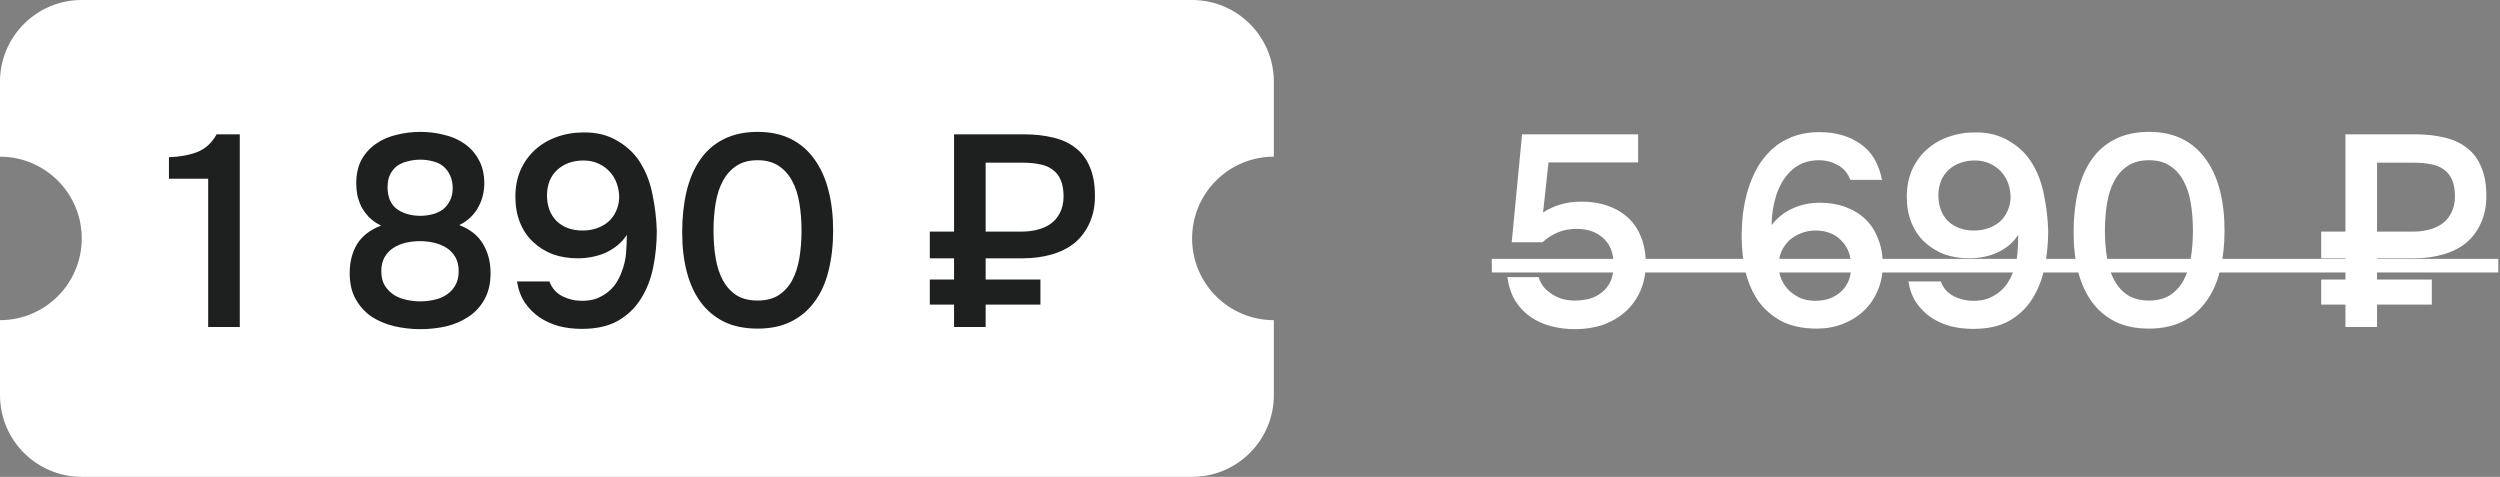 <svg width="367" height="70" viewBox="0 0 367 70" fill="none" xmlns="http://www.w3.org/2000/svg" id="price">
<rect x="0" y="0" width="367" height="70" fill="#808080" stroke="none"/>
<path fill-rule="evenodd" clip-rule="evenodd" d="M0 12C0 5.373 5.373 0 12 0H175C181.627 0 187 5.373 187 12V23C180.373 23 175 28.373 175 35C175 41.627 180.373 47 187 47V58C187 64.627 181.627 70 175 70H12C5.373 70 0 64.627 0 58V47C6.627 47 12 41.627 12 35C12 28.373 6.627 23 0 23V12Z" fill="white"/>
<path d="M35.2 48H30.56V26.24H24.8V23.08C26.373 23.027 27.76 22.773 28.96 22.32C30.16 21.84 31.107 20.973 31.8 19.72H35.2V48ZM72.015 40.08C72.015 41.627 71.708 42.933 71.095 44C70.508 45.04 69.721 45.88 68.735 46.52C67.775 47.16 66.681 47.627 65.455 47.92C64.228 48.187 62.975 48.32 61.695 48.32C60.388 48.32 59.108 48.173 57.855 47.88C56.628 47.587 55.521 47.12 54.535 46.48C53.575 45.813 52.801 44.96 52.215 43.92C51.628 42.88 51.335 41.6 51.335 40.08C51.335 38.453 51.695 37.04 52.415 35.84C53.161 34.64 54.335 33.733 55.935 33.12C55.241 32.773 54.655 32.36 54.175 31.88C53.721 31.4 53.348 30.893 53.055 30.36C52.788 29.8 52.588 29.227 52.455 28.64C52.348 28.053 52.295 27.493 52.295 26.96C52.295 25.6 52.548 24.44 53.055 23.48C53.588 22.52 54.295 21.733 55.175 21.12C56.055 20.507 57.055 20.067 58.175 19.8C59.321 19.507 60.508 19.36 61.735 19.36C62.935 19.36 64.095 19.507 65.215 19.8C66.361 20.067 67.361 20.507 68.215 21.12C69.095 21.733 69.788 22.52 70.295 23.48C70.828 24.44 71.095 25.6 71.095 26.96C71.095 27.493 71.028 28.053 70.895 28.64C70.761 29.227 70.548 29.787 70.255 30.32C69.988 30.853 69.615 31.36 69.135 31.84C68.655 32.32 68.081 32.72 67.415 33.04C69.015 33.653 70.175 34.573 70.895 35.8C71.641 37.027 72.015 38.453 72.015 40.08ZM61.695 23.44C61.055 23.44 60.441 23.52 59.855 23.68C59.268 23.813 58.748 24.04 58.295 24.36C57.868 24.68 57.521 25.107 57.255 25.64C57.015 26.147 56.895 26.76 56.895 27.48C56.895 28.92 57.348 29.987 58.255 30.68C59.188 31.347 60.335 31.68 61.695 31.68C62.335 31.68 62.948 31.6 63.535 31.44C64.121 31.28 64.628 31.04 65.055 30.72C65.481 30.373 65.815 29.947 66.055 29.44C66.321 28.933 66.455 28.333 66.455 27.64C66.455 26.893 66.321 26.253 66.055 25.72C65.815 25.187 65.481 24.747 65.055 24.4C64.628 24.053 64.121 23.813 63.535 23.68C62.948 23.52 62.335 23.44 61.695 23.44ZM61.655 35.4C60.935 35.4 60.228 35.48 59.535 35.64C58.868 35.8 58.268 36.053 57.735 36.4C57.201 36.747 56.775 37.2 56.455 37.76C56.135 38.32 55.975 39 55.975 39.8C55.975 40.68 56.161 41.413 56.535 42C56.908 42.56 57.375 43.013 57.935 43.36C58.495 43.68 59.108 43.907 59.775 44.04C60.441 44.173 61.081 44.24 61.695 44.24C62.308 44.24 62.948 44.173 63.615 44.04C64.281 43.907 64.881 43.68 65.415 43.36C65.975 43.013 66.428 42.56 66.775 42C67.148 41.413 67.335 40.68 67.335 39.8C67.335 39 67.175 38.32 66.855 37.76C66.535 37.2 66.108 36.747 65.575 36.4C65.041 36.053 64.428 35.8 63.735 35.64C63.068 35.48 62.375 35.4 61.655 35.4ZM92.018 34.48C91.618 35.093 91.152 35.613 90.618 36.04C90.085 36.467 89.498 36.827 88.858 37.12C88.245 37.387 87.592 37.587 86.898 37.72C86.205 37.853 85.512 37.92 84.818 37.92C83.485 37.92 82.258 37.72 81.138 37.32C80.045 36.893 79.085 36.293 78.258 35.52C77.432 34.747 76.792 33.8 76.338 32.68C75.885 31.56 75.658 30.293 75.658 28.88C75.658 27.44 75.912 26.133 76.418 24.96C76.952 23.787 77.658 22.8 78.538 22C79.445 21.173 80.498 20.547 81.698 20.12C82.925 19.667 84.245 19.44 85.658 19.44C87.632 19.413 89.338 19.853 90.778 20.76C92.245 21.64 93.365 22.76 94.138 24.12C94.938 25.453 95.498 26.987 95.818 28.72C96.165 30.427 96.365 32.147 96.418 33.88C96.418 35.693 96.245 37.467 95.898 39.2C95.552 40.933 94.952 42.48 94.098 43.84C93.272 45.173 92.152 46.253 90.738 47.08C89.325 47.88 87.552 48.28 85.418 48.28C84.245 48.28 83.125 48.147 82.058 47.88C81.018 47.587 80.072 47.16 79.218 46.6C78.365 46.013 77.645 45.293 77.058 44.44C76.472 43.56 76.085 42.52 75.898 41.32H80.658C81.005 42.28 81.632 43 82.538 43.48C83.445 43.933 84.405 44.16 85.418 44.16C86.218 44.16 86.925 44.053 87.538 43.84C88.152 43.6 88.698 43.293 89.178 42.92C89.658 42.547 90.072 42.107 90.418 41.6C90.765 41.067 91.045 40.507 91.258 39.92C91.605 39.04 91.818 38.147 91.898 37.24C91.978 36.307 92.018 35.387 92.018 34.48ZM80.298 28.6C80.298 30.227 80.765 31.507 81.698 32.44C82.658 33.373 83.938 33.84 85.538 33.84C86.258 33.84 86.938 33.733 87.578 33.52C88.245 33.28 88.818 32.96 89.298 32.56C89.778 32.133 90.152 31.627 90.418 31.04C90.712 30.427 90.872 29.76 90.898 29.04C90.898 28.293 90.778 27.587 90.538 26.92C90.298 26.253 89.952 25.68 89.498 25.2C89.045 24.693 88.485 24.293 87.818 24C87.178 23.707 86.458 23.56 85.658 23.56C84.112 23.56 82.832 24.013 81.818 24.92C80.832 25.827 80.325 27.053 80.298 28.6ZM122.304 33.84C122.304 36 122.077 37.973 121.624 39.76C121.197 41.52 120.517 43.027 119.584 44.28C118.677 45.533 117.531 46.507 116.144 47.2C114.757 47.893 113.117 48.24 111.224 48.24C109.331 48.24 107.691 47.907 106.304 47.24C104.917 46.547 103.771 45.587 102.864 44.36C101.957 43.133 101.277 41.653 100.824 39.92C100.371 38.187 100.144 36.253 100.144 34.12C100.144 31.933 100.357 29.933 100.784 28.12C101.211 26.307 101.877 24.747 102.784 23.44C103.691 22.133 104.837 21.133 106.224 20.44C107.637 19.72 109.304 19.36 111.224 19.36C113.091 19.36 114.717 19.707 116.104 20.4C117.491 21.093 118.637 22.08 119.544 23.36C120.477 24.64 121.171 26.173 121.624 27.96C122.077 29.72 122.304 31.68 122.304 33.84ZM104.744 33.84C104.744 35.307 104.851 36.667 105.064 37.92C105.277 39.173 105.637 40.267 106.144 41.2C106.651 42.107 107.317 42.827 108.144 43.36C108.971 43.867 109.997 44.12 111.224 44.12C112.424 44.12 113.437 43.867 114.264 43.36C115.091 42.827 115.757 42.107 116.264 41.2C116.771 40.267 117.131 39.173 117.344 37.92C117.557 36.667 117.664 35.307 117.664 33.84C117.664 32.4 117.557 31.053 117.344 29.8C117.131 28.52 116.771 27.427 116.264 26.52C115.757 25.587 115.091 24.853 114.264 24.32C113.437 23.787 112.424 23.52 111.224 23.52C109.997 23.52 108.971 23.787 108.144 24.32C107.317 24.853 106.651 25.587 106.144 26.52C105.637 27.427 105.277 28.52 105.064 29.8C104.851 31.053 104.744 32.4 104.744 33.84ZM136.494 41.04H140.054V37.92H136.494V34H140.054V19.72H150.334C151.908 19.72 153.334 19.88 154.614 20.2C155.894 20.493 156.988 21 157.894 21.72C158.801 22.413 159.494 23.333 159.974 24.48C160.481 25.627 160.734 27.04 160.734 28.72C160.734 28.8 160.734 28.867 160.734 28.92C160.734 30.307 160.468 31.587 159.934 32.76C159.401 33.933 158.668 34.907 157.734 35.68C156.801 36.427 155.681 36.987 154.374 37.36C153.068 37.733 151.654 37.92 150.134 37.92H144.694V41.04H152.734V44.72H144.694V48H140.054V44.72H136.494V41.04ZM149.934 34C150.788 34 151.574 33.907 152.294 33.72C153.041 33.533 153.694 33.24 154.254 32.84C154.814 32.44 155.254 31.92 155.574 31.28C155.921 30.64 156.108 29.853 156.134 28.92C156.134 27.933 156.001 27.12 155.734 26.48C155.468 25.813 155.068 25.293 154.534 24.92C154.028 24.52 153.401 24.253 152.654 24.12C151.908 23.96 151.041 23.88 150.054 23.88H144.694V34H149.934Z" fill="#1E1F1F"/>
<path d="M221.92 35.56L223.44 19.72H240.48V23.84H227.32L226.52 31.2C227.293 30.693 228.12 30.307 229 30.04C229.907 29.747 230.987 29.6 232.24 29.6C233.653 29.6 234.933 29.813 236.08 30.24C237.227 30.64 238.213 31.227 239.04 32C239.867 32.773 240.493 33.72 240.92 34.84C241.373 35.96 241.6 37.227 241.6 38.64C241.6 40.16 241.333 41.52 240.8 42.72C240.267 43.92 239.533 44.933 238.6 45.76C237.667 46.587 236.573 47.227 235.32 47.68C234.067 48.107 232.707 48.32 231.24 48.32C229.987 48.32 228.8 48.173 227.68 47.88C226.587 47.587 225.587 47.133 224.68 46.52C223.8 45.907 223.053 45.12 222.44 44.16C221.853 43.173 221.467 42.013 221.28 40.68H225.88C226.04 41.24 226.293 41.733 226.64 42.16C227.013 42.587 227.44 42.947 227.92 43.24C228.4 43.533 228.92 43.76 229.48 43.92C230.04 44.053 230.6 44.12 231.16 44.12C231.96 44.12 232.707 44.027 233.4 43.84C234.093 43.627 234.693 43.307 235.2 42.88C235.733 42.453 236.147 41.92 236.44 41.28C236.733 40.613 236.88 39.813 236.88 38.88C236.88 37.173 236.373 35.867 235.36 34.96C234.373 34.053 233.067 33.6 231.44 33.6C230.427 33.6 229.507 33.773 228.68 34.12C227.853 34.467 227.107 34.947 226.44 35.56H221.92ZM260.072 33.04C260.952 31.92 262.005 31.093 263.232 30.56C264.458 30.027 265.765 29.76 267.152 29.76C268.538 29.76 269.805 29.973 270.952 30.4C272.098 30.827 273.072 31.427 273.872 32.2C274.672 32.973 275.285 33.933 275.712 35.08C276.165 36.2 276.392 37.453 276.392 38.84C276.392 40.253 276.138 41.533 275.632 42.68C275.152 43.827 274.472 44.813 273.592 45.64C272.712 46.467 271.685 47.107 270.512 47.56C269.338 48.013 268.072 48.24 266.712 48.24C264.685 48.24 262.965 47.88 261.552 47.16C260.165 46.413 259.032 45.44 258.152 44.24C257.298 43.013 256.672 41.6 256.272 40C255.898 38.373 255.698 36.68 255.672 34.92C255.672 33.72 255.738 32.52 255.872 31.32C256.032 30.12 256.272 28.973 256.592 27.88C256.938 26.76 257.378 25.707 257.912 24.72C258.472 23.733 259.152 22.853 259.952 22.08C260.805 21.253 261.832 20.6 263.032 20.12C264.232 19.64 265.605 19.4 267.152 19.4C269.472 19.4 271.458 19.973 273.112 21.12C274.765 22.267 275.818 24.027 276.272 26.4H271.632C271.258 25.413 270.645 24.693 269.792 24.24C268.938 23.76 268.005 23.52 266.992 23.52C266.138 23.52 265.352 23.667 264.632 23.96C263.938 24.253 263.325 24.667 262.792 25.2C262.312 25.68 261.898 26.227 261.552 26.84C261.205 27.453 260.925 28.107 260.712 28.8C260.498 29.493 260.338 30.2 260.232 30.92C260.125 31.64 260.072 32.347 260.072 33.04ZM271.752 39.16C271.752 37.56 271.272 36.28 270.312 35.32C269.378 34.333 268.112 33.84 266.512 33.84C265.765 33.84 265.058 33.973 264.392 34.24C263.752 34.48 263.178 34.827 262.672 35.28C262.192 35.733 261.805 36.28 261.512 36.92C261.245 37.56 261.112 38.253 261.112 39C261.112 39.693 261.245 40.36 261.512 41C261.778 41.613 262.152 42.16 262.632 42.64C263.112 43.093 263.672 43.467 264.312 43.76C264.978 44.027 265.698 44.16 266.472 44.16C268.018 44.16 269.285 43.707 270.272 42.8C271.258 41.867 271.752 40.653 271.752 39.16ZM296.276 34.48C295.876 35.093 295.41 35.613 294.876 36.04C294.343 36.467 293.756 36.827 293.116 37.12C292.503 37.387 291.85 37.587 291.156 37.72C290.463 37.853 289.77 37.92 289.076 37.92C287.743 37.92 286.516 37.72 285.396 37.32C284.303 36.893 283.343 36.293 282.516 35.52C281.69 34.747 281.05 33.8 280.596 32.68C280.143 31.56 279.916 30.293 279.916 28.88C279.916 27.44 280.17 26.133 280.676 24.96C281.21 23.787 281.916 22.8 282.796 22C283.703 21.173 284.756 20.547 285.956 20.12C287.183 19.667 288.503 19.44 289.916 19.44C291.89 19.413 293.596 19.853 295.036 20.76C296.503 21.64 297.623 22.76 298.396 24.12C299.196 25.453 299.756 26.987 300.076 28.72C300.423 30.427 300.623 32.147 300.676 33.88C300.676 35.693 300.503 37.467 300.156 39.2C299.81 40.933 299.21 42.48 298.356 43.84C297.53 45.173 296.41 46.253 294.996 47.08C293.583 47.88 291.81 48.28 289.676 48.28C288.503 48.28 287.383 48.147 286.316 47.88C285.276 47.587 284.33 47.16 283.476 46.6C282.623 46.013 281.903 45.293 281.316 44.44C280.73 43.56 280.343 42.52 280.156 41.32H284.916C285.263 42.28 285.89 43 286.796 43.48C287.703 43.933 288.663 44.16 289.676 44.16C290.476 44.16 291.183 44.053 291.796 43.84C292.41 43.6 292.956 43.293 293.436 42.92C293.916 42.547 294.33 42.107 294.676 41.6C295.023 41.067 295.303 40.507 295.516 39.92C295.863 39.04 296.076 38.147 296.156 37.24C296.236 36.307 296.276 35.387 296.276 34.48ZM284.556 28.6C284.556 30.227 285.023 31.507 285.956 32.44C286.916 33.373 288.196 33.84 289.796 33.84C290.516 33.84 291.196 33.733 291.836 33.52C292.503 33.28 293.076 32.96 293.556 32.56C294.036 32.133 294.41 31.627 294.676 31.04C294.97 30.427 295.13 29.76 295.156 29.04C295.156 28.293 295.036 27.587 294.796 26.92C294.556 26.253 294.21 25.68 293.756 25.2C293.303 24.693 292.743 24.293 292.076 24C291.436 23.707 290.716 23.56 289.916 23.56C288.37 23.56 287.09 24.013 286.076 24.92C285.09 25.827 284.583 27.053 284.556 28.6ZM326.562 33.84C326.562 36 326.335 37.973 325.882 39.76C325.455 41.52 324.775 43.027 323.842 44.28C322.935 45.533 321.789 46.507 320.402 47.2C319.015 47.893 317.375 48.24 315.482 48.24C313.589 48.24 311.949 47.907 310.562 47.24C309.175 46.547 308.029 45.587 307.122 44.36C306.215 43.133 305.535 41.653 305.082 39.92C304.629 38.187 304.402 36.253 304.402 34.12C304.402 31.933 304.615 29.933 305.042 28.12C305.469 26.307 306.135 24.747 307.042 23.44C307.949 22.133 309.095 21.133 310.482 20.44C311.895 19.72 313.562 19.36 315.482 19.36C317.349 19.36 318.975 19.707 320.362 20.4C321.749 21.093 322.895 22.08 323.802 23.36C324.735 24.64 325.429 26.173 325.882 27.96C326.335 29.72 326.562 31.68 326.562 33.84ZM309.002 33.84C309.002 35.307 309.109 36.667 309.322 37.92C309.535 39.173 309.895 40.267 310.402 41.2C310.909 42.107 311.575 42.827 312.402 43.36C313.229 43.867 314.255 44.12 315.482 44.12C316.682 44.12 317.695 43.867 318.522 43.36C319.349 42.827 320.015 42.107 320.522 41.2C321.029 40.267 321.389 39.173 321.602 37.92C321.815 36.667 321.922 35.307 321.922 33.84C321.922 32.4 321.815 31.053 321.602 29.8C321.389 28.52 321.029 27.427 320.522 26.52C320.015 25.587 319.349 24.853 318.522 24.32C317.695 23.787 316.682 23.52 315.482 23.52C314.255 23.52 313.229 23.787 312.402 24.32C311.575 24.853 310.909 25.587 310.402 26.52C309.895 27.427 309.535 28.52 309.322 29.8C309.109 31.053 309.002 32.4 309.002 33.84ZM340.752 41.04H344.312V37.92H340.752V34H344.312V19.72H354.592C356.166 19.72 357.592 19.88 358.872 20.2C360.152 20.493 361.246 21 362.152 21.72C363.059 22.413 363.752 23.333 364.232 24.48C364.739 25.627 364.992 27.04 364.992 28.72C364.992 28.8 364.992 28.867 364.992 28.92C364.992 30.307 364.726 31.587 364.192 32.76C363.659 33.933 362.926 34.907 361.992 35.68C361.059 36.427 359.939 36.987 358.632 37.36C357.326 37.733 355.912 37.92 354.392 37.92H348.952V41.04H356.992V44.72H348.952V48H344.312V44.72H340.752V41.04ZM354.192 34C355.046 34 355.832 33.907 356.552 33.72C357.299 33.533 357.952 33.24 358.512 32.84C359.072 32.44 359.512 31.92 359.832 31.28C360.179 30.64 360.366 29.853 360.392 28.92C360.392 27.933 360.259 27.12 359.992 26.48C359.726 25.813 359.326 25.293 358.792 24.92C358.286 24.52 357.659 24.253 356.912 24.12C356.166 23.96 355.299 23.88 354.312 23.88H348.952V34H354.192Z" fill="white"/>
<path d="M219 38H366.752V40H219V38Z" fill="white"/>
</svg>

